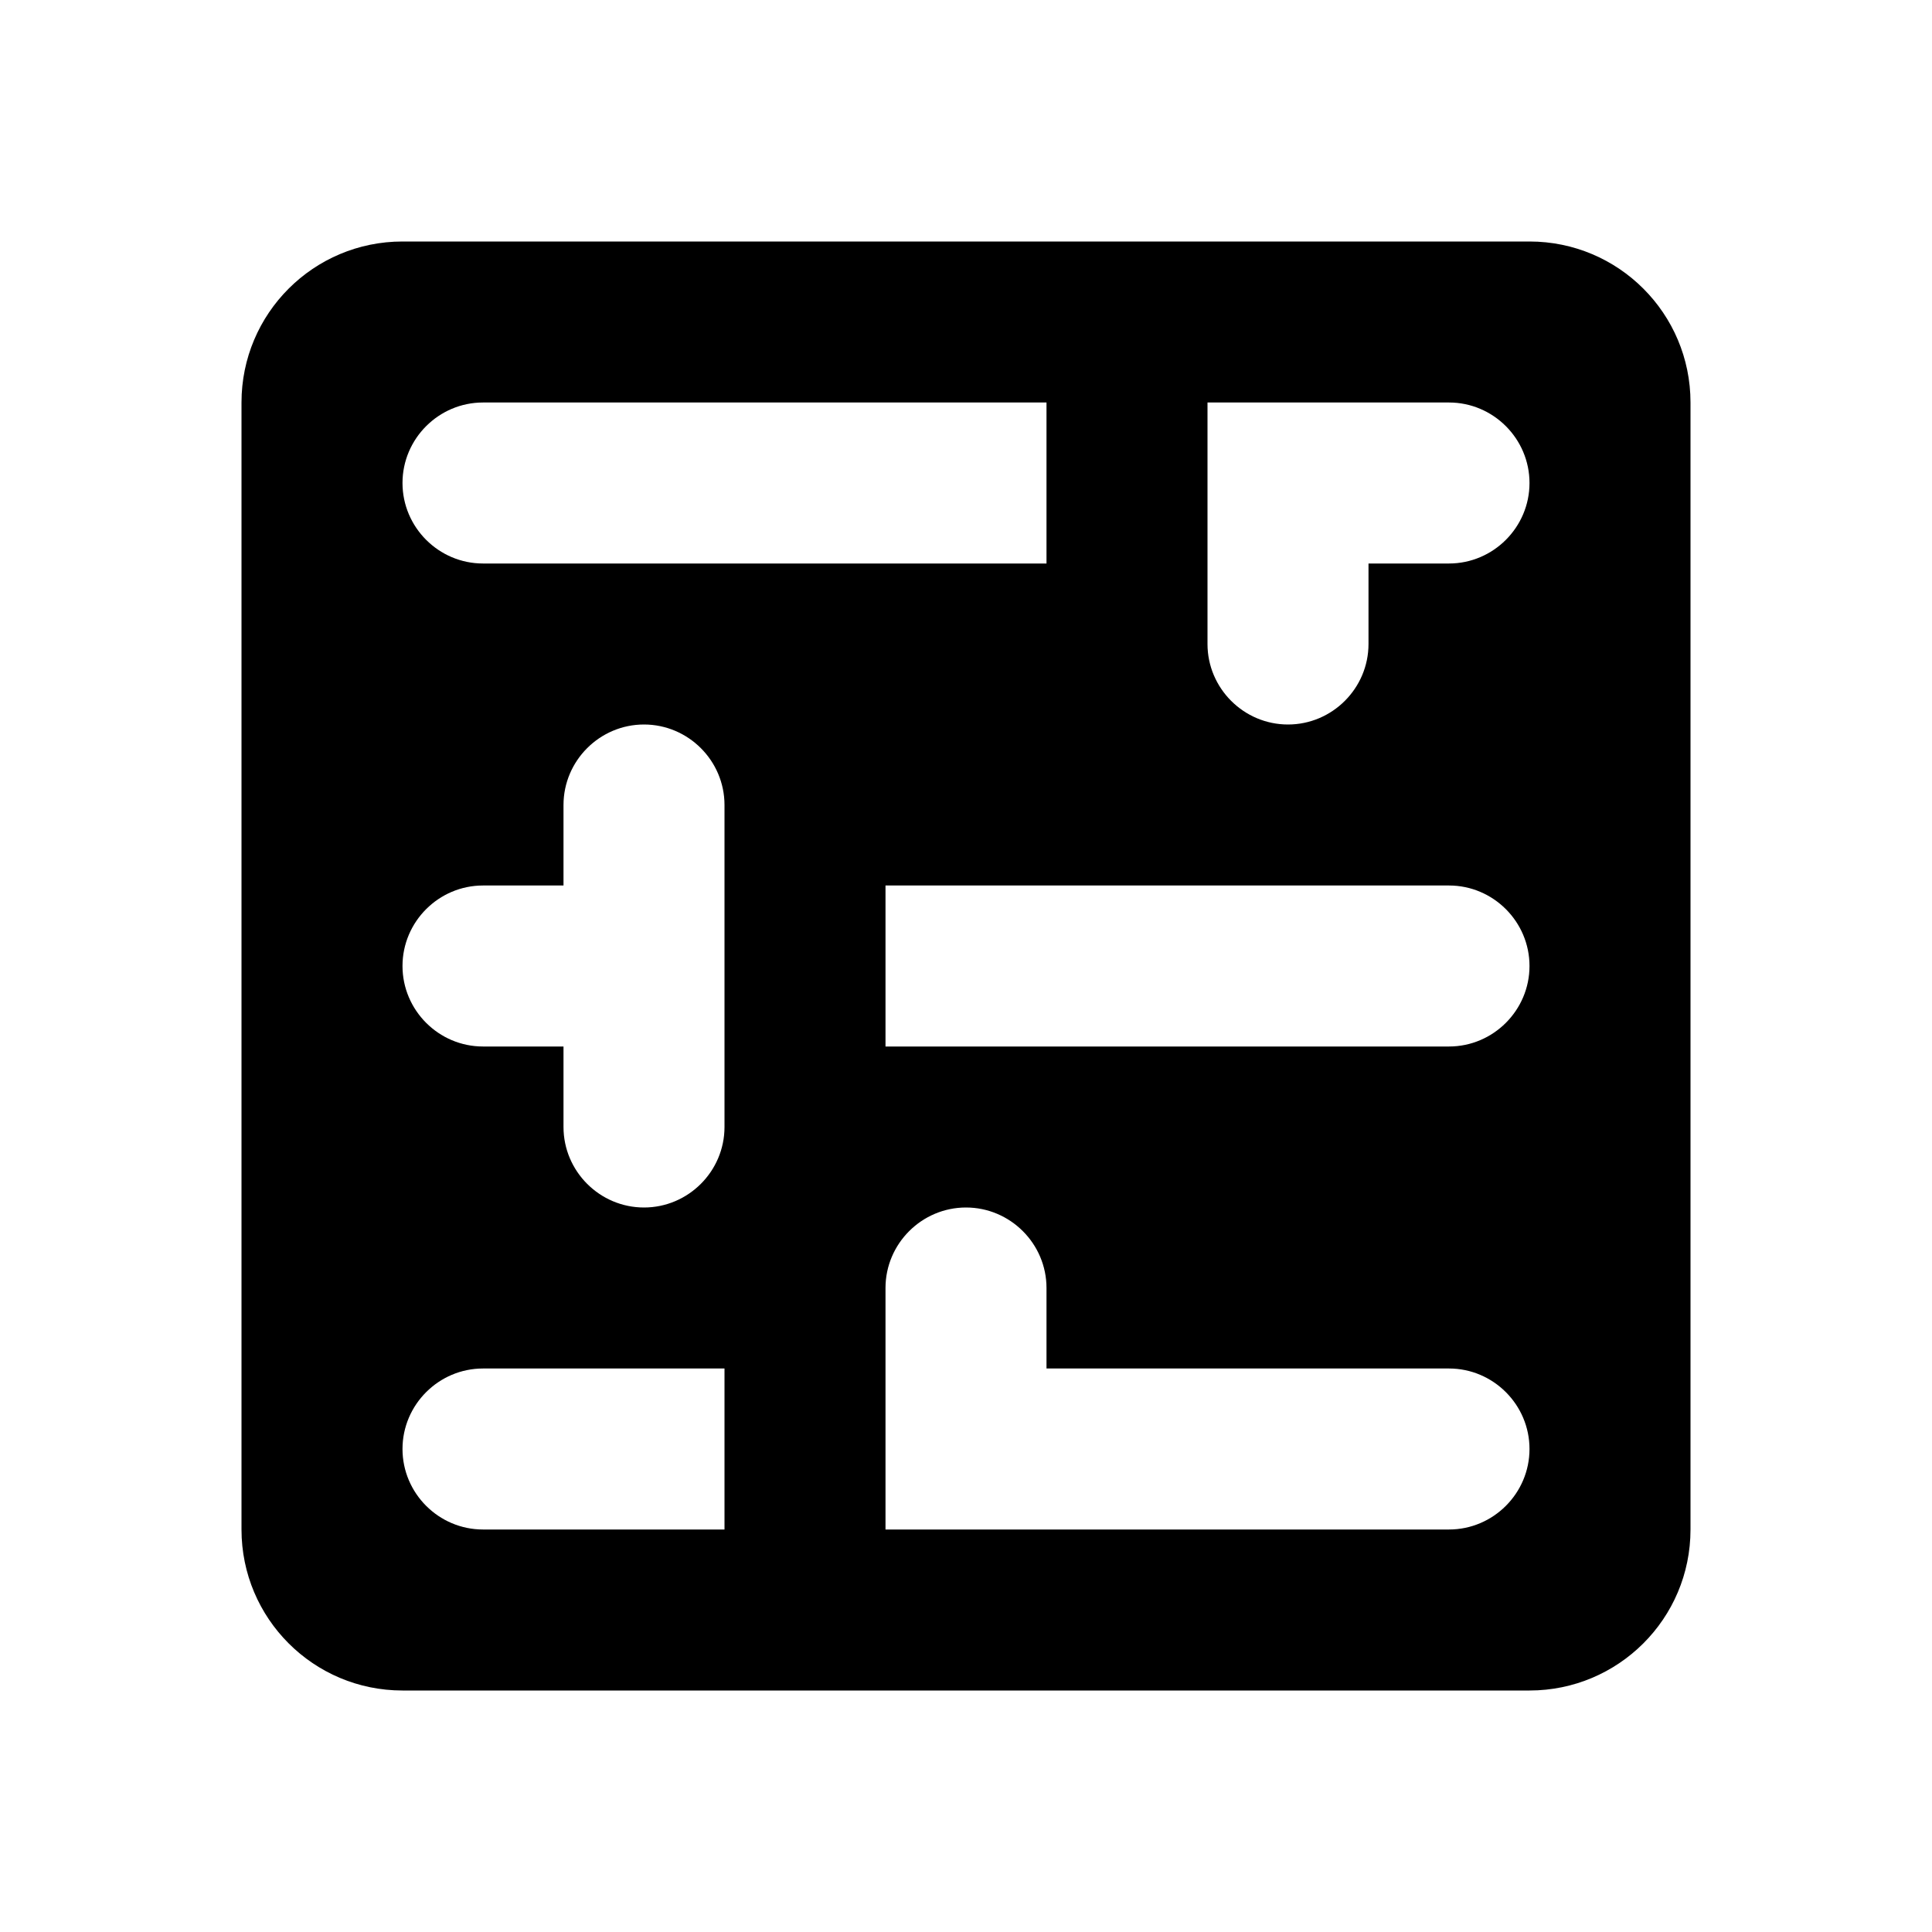<?xml version="1.0" encoding="UTF-8" standalone="no"?>
<svg
   xmlns:dc="http://purl.org/dc/elements/1.1/"
   xmlns:cc="http://creativecommons.org/ns#"
   xmlns:rdf="http://www.w3.org/1999/02/22-rdf-syntax-ns#"
   xmlns:svg="http://www.w3.org/2000/svg"
   xmlns="http://www.w3.org/2000/svg"
   xmlns:sodipodi="http://sodipodi.sourceforge.net/DTD/sodipodi-0.dtd"
   xmlns:inkscape="http://www.inkscape.org/namespaces/inkscape"
   height="24"
   viewBox="0 0 24 24"
   width="24"
   version="1.1"
   id="svg4"
   sodipodi:docname="system-settings-lineart (copy).svg"
   inkscape:version="1.0.2 (e86c870879, 2021-01-15)">
  <defs
     id="defs8" />
  <sodipodi:namedview
     pagecolor="#ffffff"
     bordercolor="#666666"
     borderopacity="1"
     objecttolerance="10"
     gridtolerance="10"
     guidetolerance="10"
     inkscape:pageopacity="0"
     inkscape:pageshadow="2"
     inkscape:window-width="3824"
     inkscape:window-height="2107"
     id="namedview6"
     showgrid="false"
     inkscape:zoom="42"
     inkscape:cx="12"
     inkscape:cy="12"
     inkscape:window-x="8"
     inkscape:window-y="33"
     inkscape:window-maximized="0"
     inkscape:current-layer="svg4" />
  <path
     id="path2-3"
     d="M 5 3 C 3.895 3 3 3.895 3 5 L 3 19 C 3 20.105 3.895 21 5 21 L 19 21 C 20.1 21 21 20.11 21 19 L 21 5 C 21 3.895 20.105 3 19 3 L 5 3 z M 6 5 L 13 5 L 13 7 L 6 7 C 5.45 7 5 6.55 5 6 C 5 5.45 5.45 5 6 5 z M 15 5 L 17 5 L 18 5 C 18.55 5 19 5.45 19 6 C 19 6.55 18.55 7 18 7 L 17 7 L 17 8 C 17 8.55 16.55 9 16 9 C 15.45 9 15 8.55 15 8 L 15 5 z M 8 9 C 8.55 9 9 9.45 9 10 L 9 14 C 9 14.55 8.55 15 8 15 C 7.45 15 7 14.55 7 14 L 7 13 L 6 13 C 5.45 13 5 12.55 5 12 C 5 11.45 5.45 11 6 11 L 7 11 L 7 10 C 7 9.45 7.45 9 8 9 z M 11 11 L 18 11 C 18.55 11 19 11.45 19 12 C 19 12.55 18.55 13 18 13 L 11 13 L 11 11 z M 12 15 C 12.55 15 13 15.45 13 16 L 13 17 L 18 17 C 18.55 17 19 17.45 19 18 C 19 18.55 18.55 19 18 19 L 13 19 L 11 19 L 11 16 C 11 15.45 11.45 15 12 15 z M 6 17 L 9 17 L 9 19 L 6 19 C 5.45 19 5 18.55 5 18 C 5 17.45 5.45 17 6 17 z " />
</svg>
